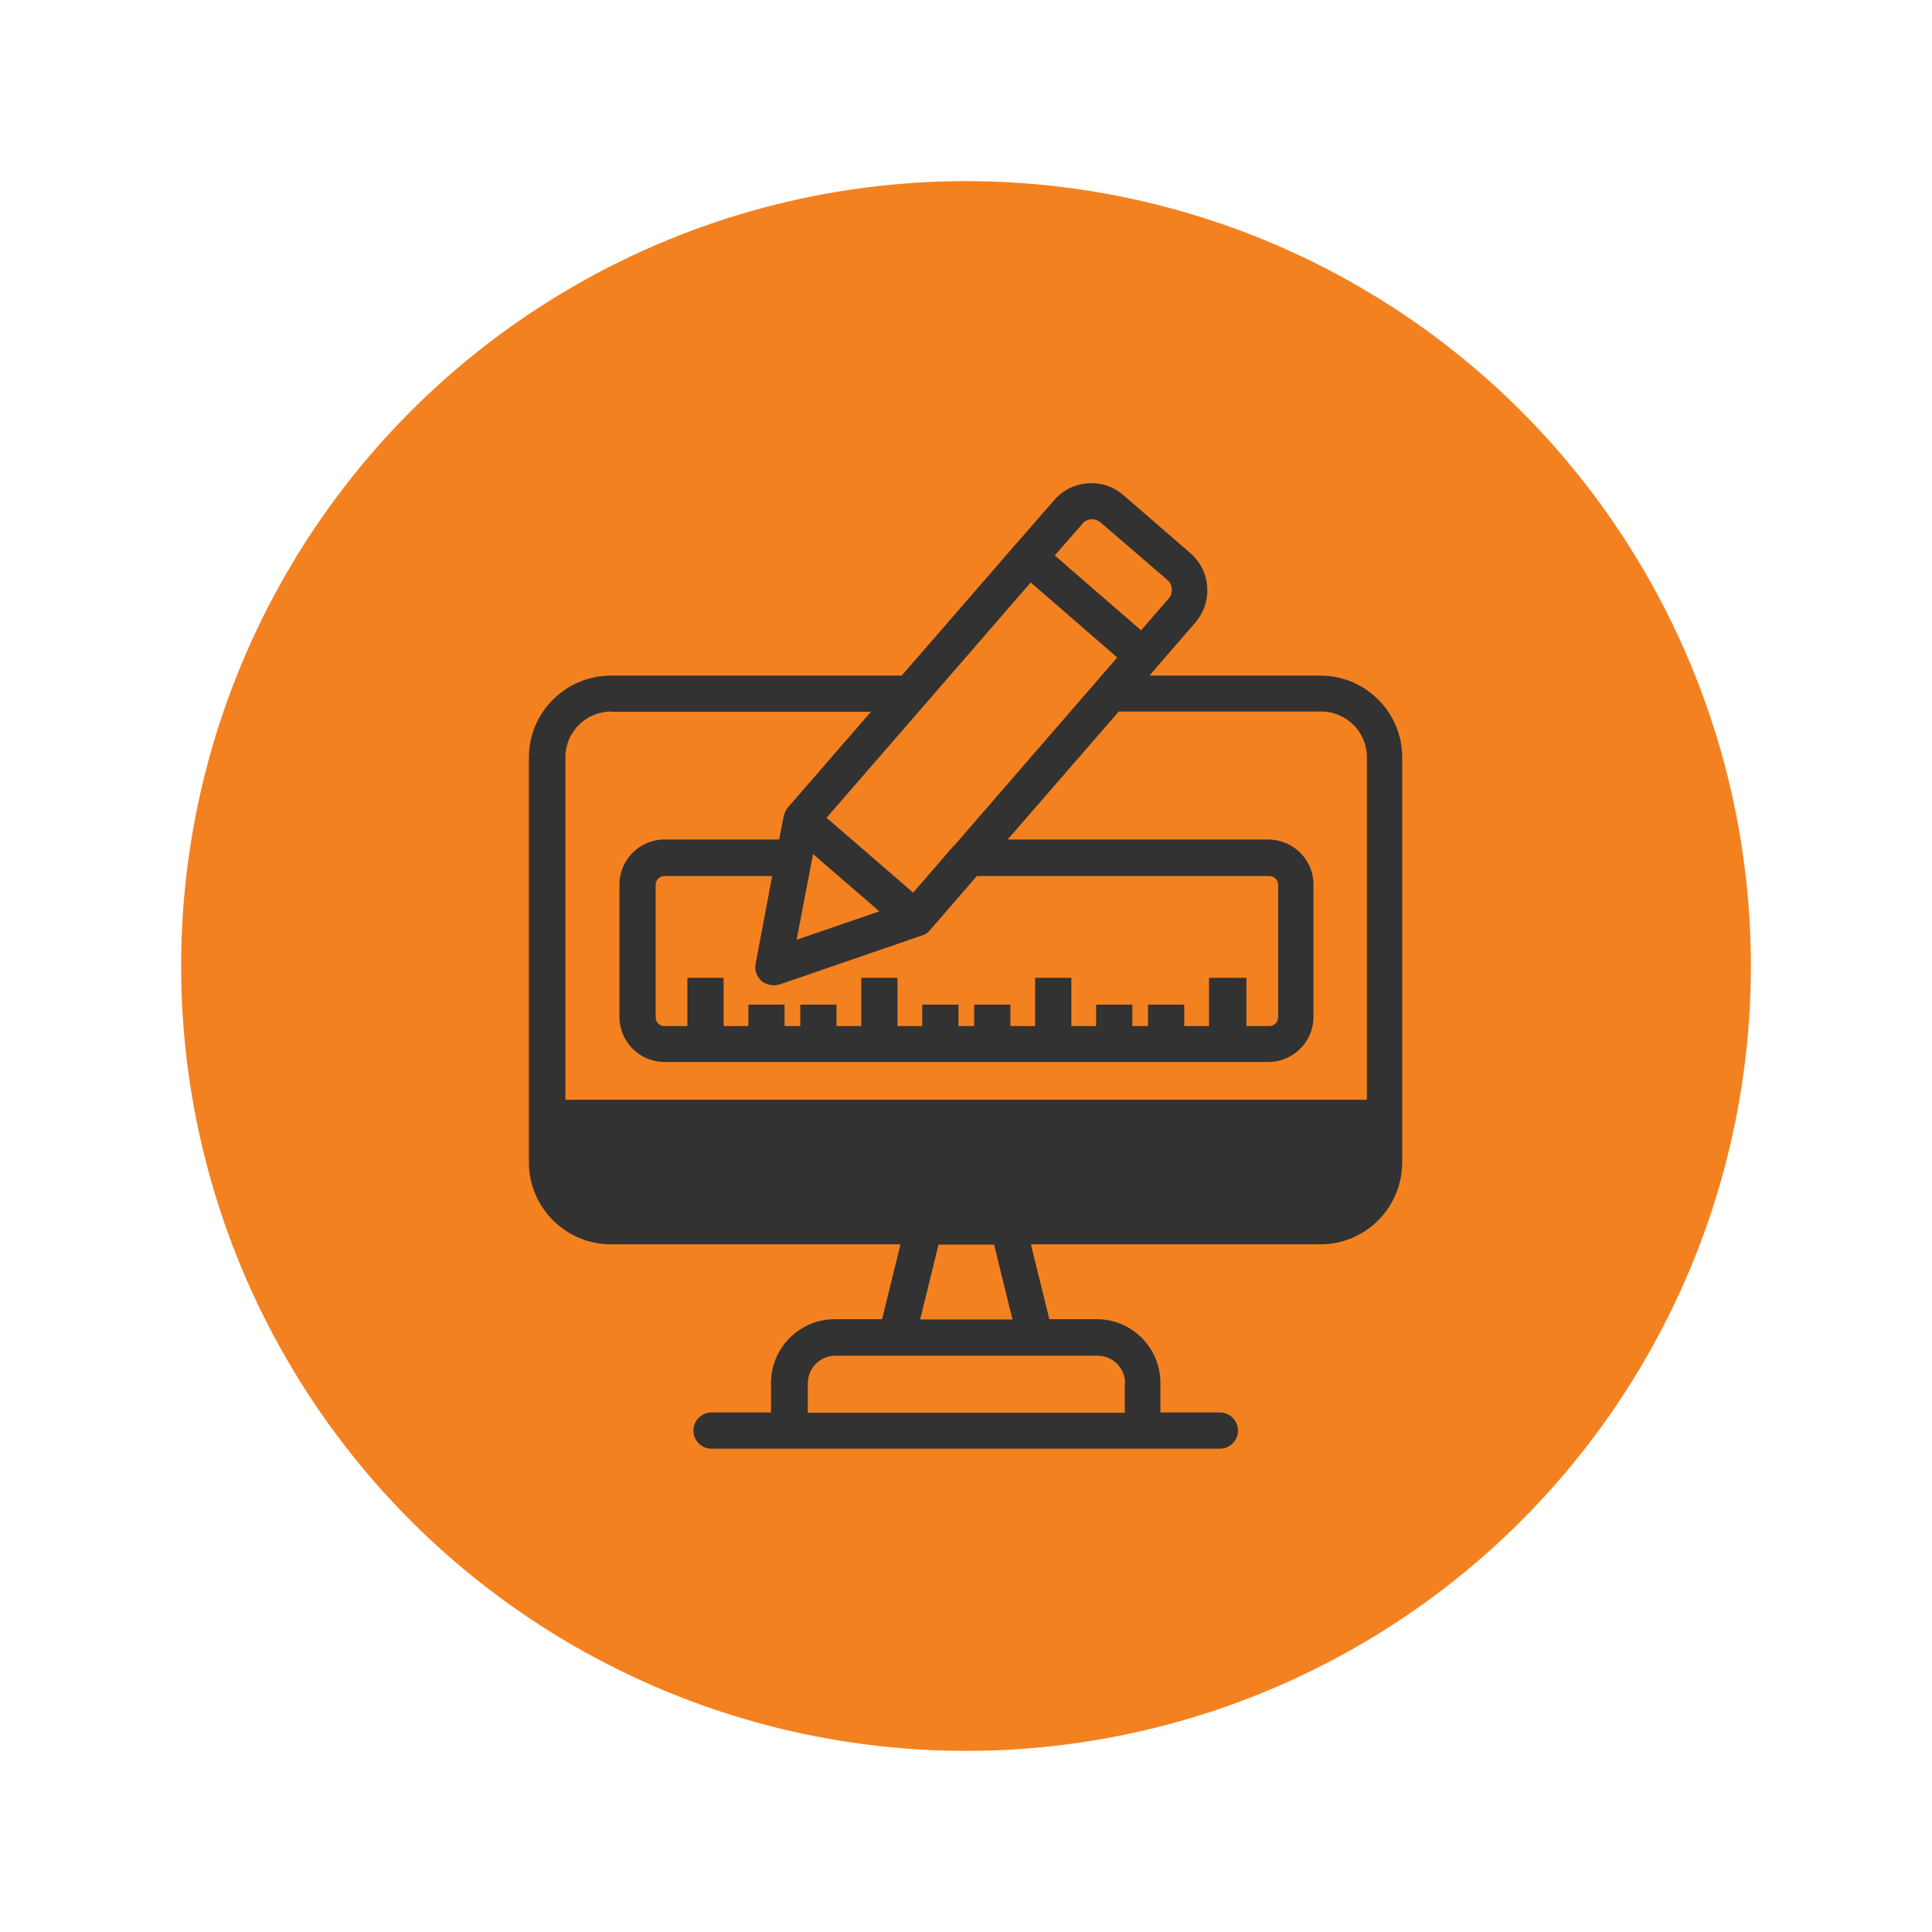 <?xml version="1.0" encoding="UTF-8"?><svg id="a" xmlns="http://www.w3.org/2000/svg" viewBox="0 0 64 64"><defs><style>.b{fill:#323232;}.c{fill:#f48120;}</style></defs><circle class="c" cx="32" cy="32" r="26"/><path class="b" d="M43.75,22.38h-5.67l.22-.26h0l1.3-1.5h0c.28-.33,.42-.75,.39-1.18-.03-.44-.23-.83-.56-1.12l-2.22-1.92c-.32-.28-.73-.42-1.17-.39-.44,.03-.84,.23-1.12,.56l-1.3,1.49h0l-3.75,4.32h-9.63c-1.5,0-2.72,1.22-2.72,2.71v13.41c0,1.5,1.22,2.72,2.72,2.72h9.59l-.61,2.48h-1.57c-1.16,0-2.11,.95-2.11,2.11v.98h-1.97c-.33,0-.6,.27-.6,.6s.27,.6,.6,.6h16.84c.33,0,.6-.27,.6-.6s-.27-.6-.6-.6h-1.97v-.98c0-1.16-.94-2.11-2.11-2.11h-1.57l-.61-2.48h9.59c1.5,0,2.71-1.22,2.71-2.72v-13.41c0-1.5-1.22-2.71-2.71-2.71Zm-3.7,10.01v1.6h-.82v-.71h-1.2v.71h-.52v-.71h-1.2v.71h-.82v-1.6h-1.2v1.6h-.82v-.71h-1.2v.71h-.52v-.71h-1.2v.71h-.82v-1.6h-1.2v1.6h-.82v-.71h-1.2v.71h-.52v-.71h-1.2v.71h-.82v-1.6h-1.2v1.6h-.76c-.16,0-.29-.13-.29-.29v-4.39c0-.16,.13-.29,.29-.29h3.57l-.55,2.91c-.04,.21,.04,.43,.2,.57,.07,.06,.16,.1,.25,.12,.02,0,.04,0,.07,.01,.03,0,.05,.01,.08,.01,.07,0,.13-.01,.2-.03l4.71-1.62s.01-.01,.02-.01c.01,0,.03,0,.04-.01,.07-.03,.14-.08,.2-.15l1.56-1.8h9.68c.17,0,.3,.13,.3,.29v4.39c0,.16-.13,.29-.3,.29h-.75v-1.6h-1.2Zm-5.9-13.09l1.88,1.63,.98,.85-5.4,6.23s-.01,0-.02,.01l-1.34,1.55-2.87-2.48,3.23-3.72h0l3.53-4.07Zm-7.26,9.23l.04-.24,2.2,1.9-2.74,.94,.5-2.61h0Zm8.96-11.18c.08-.09,.18-.14,.3-.15,.11,0,.21,.03,.3,.1l2.23,1.92c.08,.07,.13,.18,.14,.29,0,.12-.03,.23-.11,.32l-.91,1.05-2.86-2.48,.91-1.04Zm-15.59,6.23h8.59l-2.76,3.18h0c-.06,.08-.1,.16-.12,.25,0,.01-.01,.02-.01,.03l-.15,.77h-3.8c-.82,0-1.49,.67-1.49,1.49v4.39c0,.82,.67,1.49,1.49,1.49h20c.83,0,1.5-.67,1.5-1.49v-4.39c0-.82-.67-1.49-1.5-1.49h-8.63l3.68-4.24h6.71c.83,0,1.51,.68,1.51,1.51v11.35H18.73v-11.35c0-.83,.68-1.51,1.52-1.51Zm17,22.24v.98h-10.5v-.98c0-.5,.41-.91,.91-.91h8.69c.5,0,.91,.41,.91,.91Zm-3.72-2.11h-3.06l.61-2.48h1.84l.61,2.48Z"/></svg>